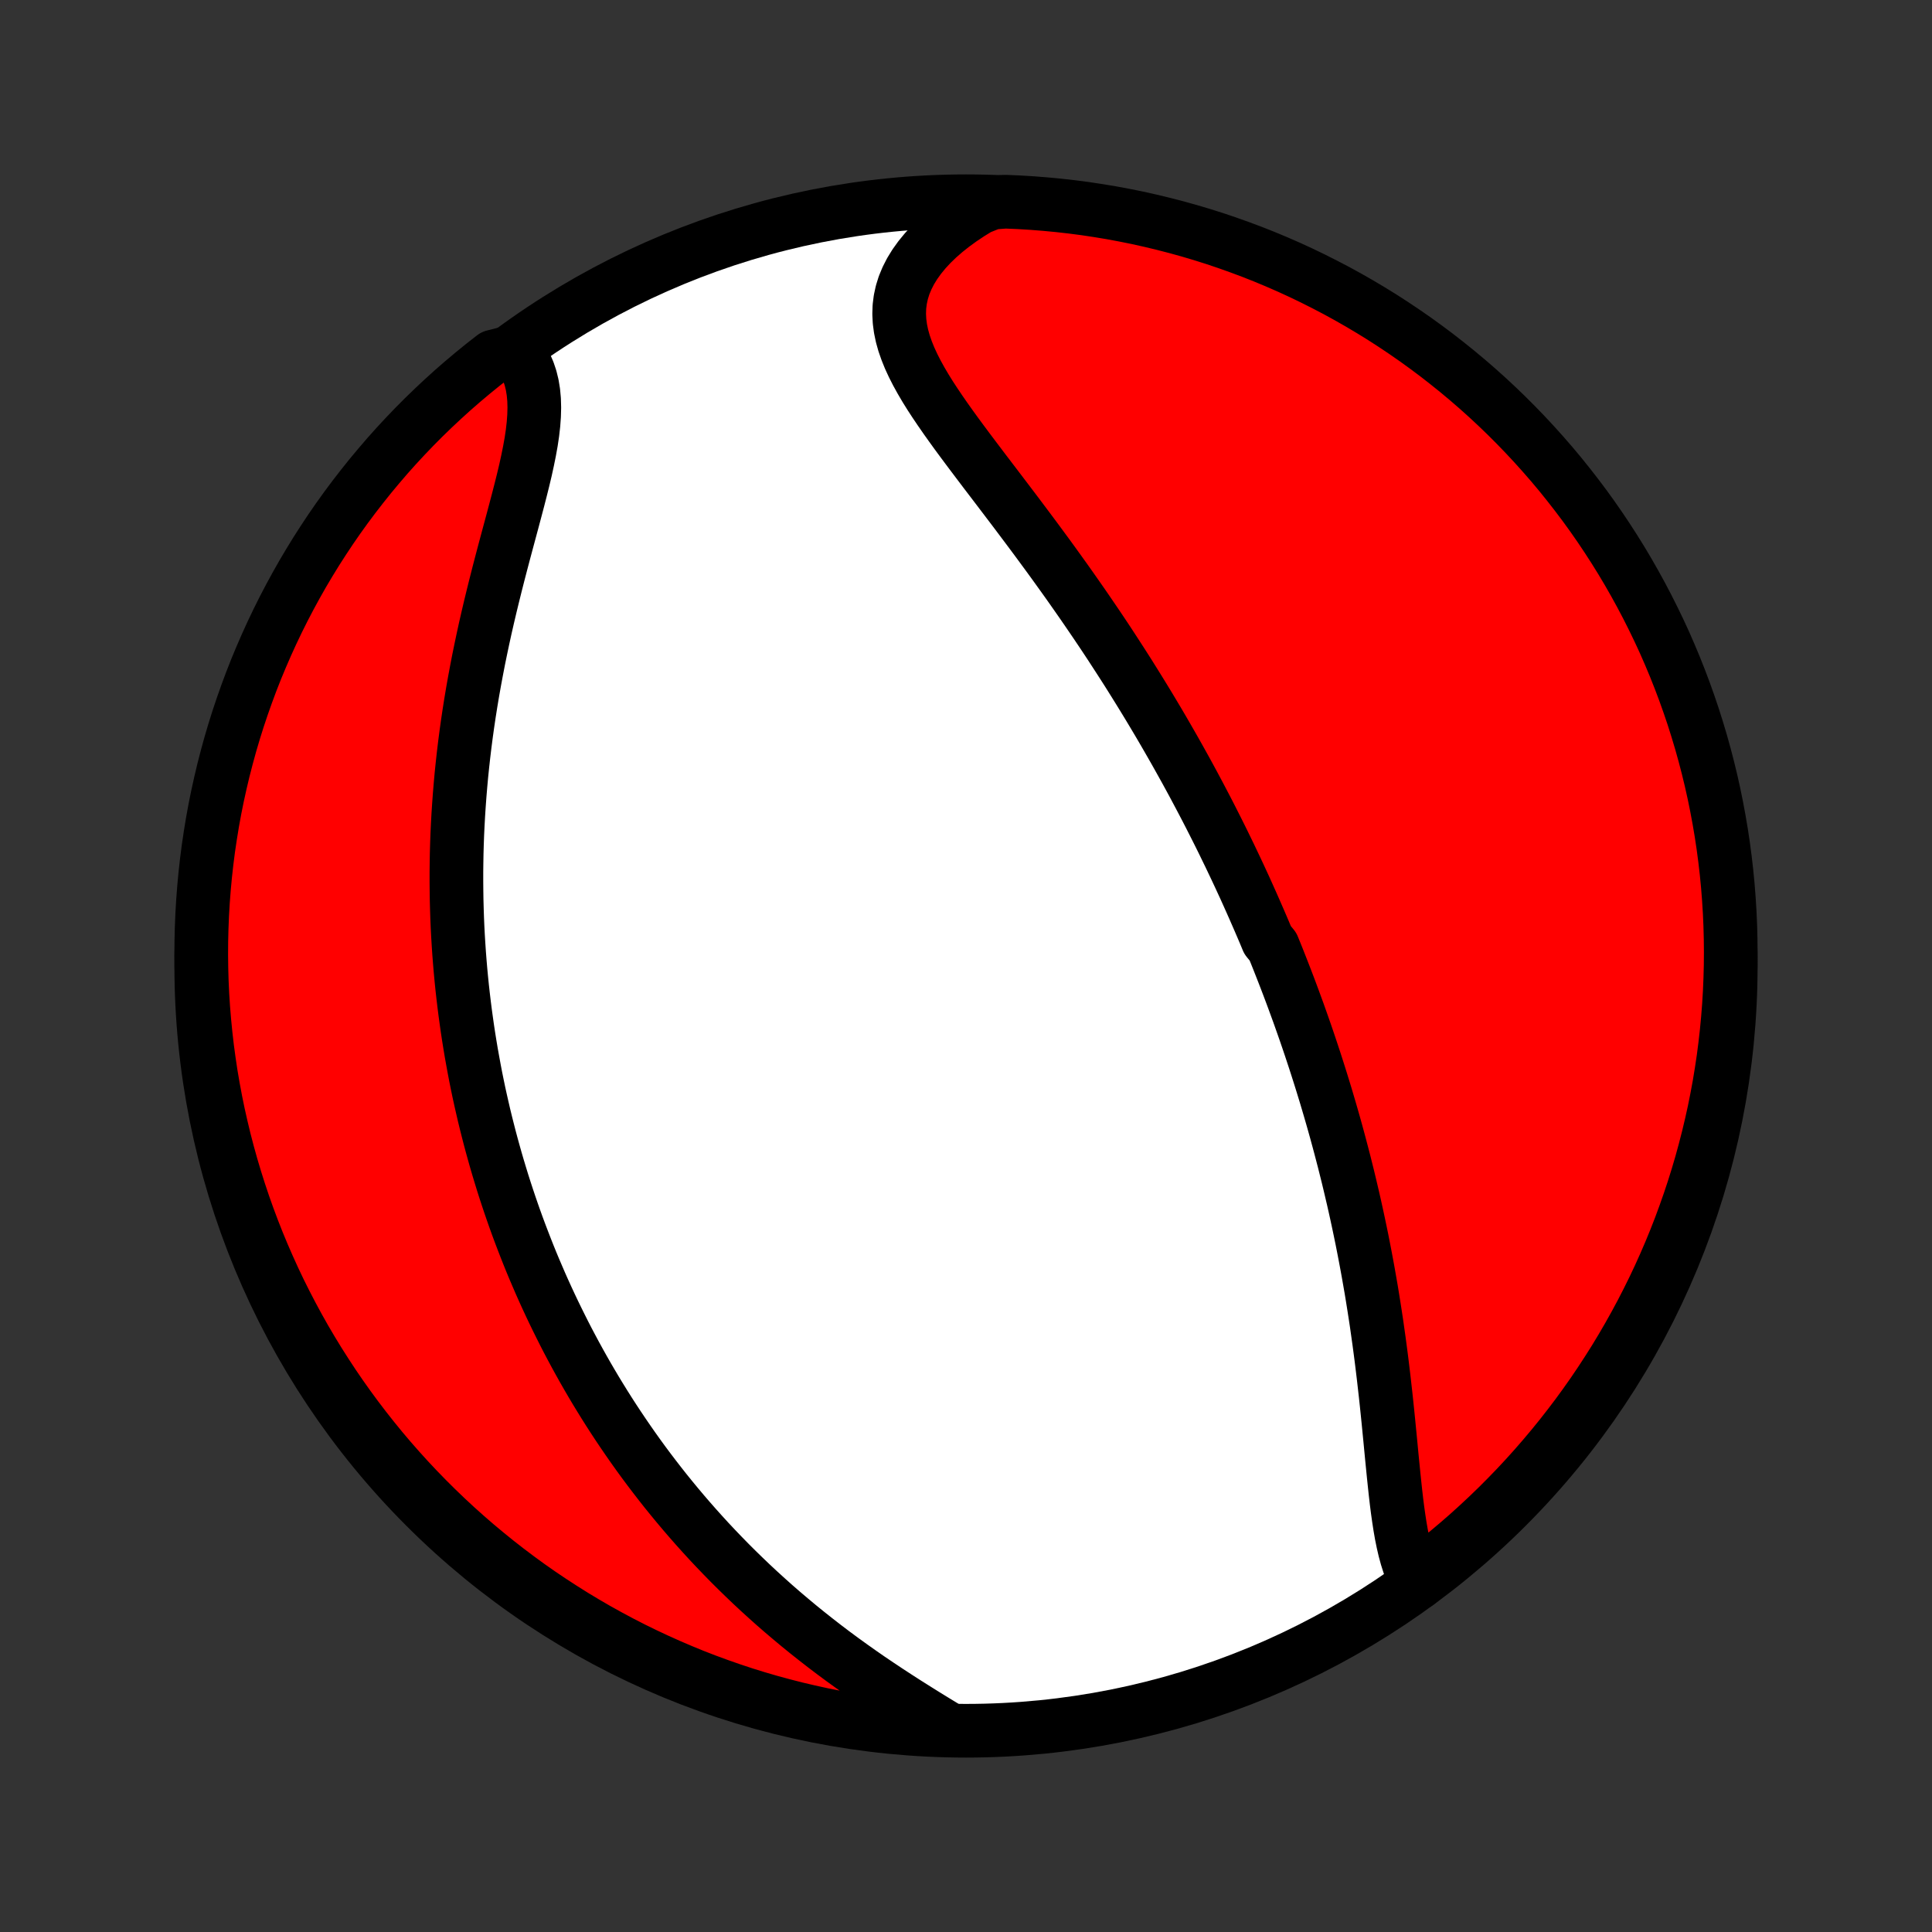 <?xml version="1.0" encoding="utf-8" standalone="no"?>
<!DOCTYPE svg PUBLIC "-//W3C//DTD SVG 1.1//EN"
  "http://www.w3.org/Graphics/SVG/1.1/DTD/svg11.dtd">
<!-- Created with matplotlib (http://matplotlib.org/) -->
<svg height="72pt" version="1.1" viewBox="0 0 72 72" width="72pt" xmlns="http://www.w3.org/2000/svg" xmlns:xlink="http://www.w3.org/1999/xlink">
 <rect x="0" y="0" width="72" height="72" fill="#333333" stroke="none"/>
 <defs>
  <style type="text/css">
*{stroke-linecap:butt;stroke-linejoin:round;}
  </style>
 </defs>
 <g id="figure_1">
  <g id="patch_1">
   <path d="
M0 72
L72 72
L72 0
L0 0
z
" style="fill:none;"/>
  </g>
  <g id="axes_1">
   <g id="PatchCollection_1">
    <defs>
     <path d="
M36 -7.5
C43.558 -7.5 50.808 -10.503 56.153 -15.848
C61.497 -21.192 64.5 -28.442 64.5 -36
C64.5 -43.558 61.497 -50.808 56.153 -56.153
C50.808 -61.497 43.558 -64.5 36 -64.5
C28.442 -64.5 21.192 -61.497 15.848 -56.153
C10.503 -50.808 7.5 -43.558 7.5 -36
C7.5 -28.442 10.503 -21.192 15.848 -15.848
C21.192 -10.503 28.442 -7.5 36 -7.5
z
" id="C0_0_a811fe30f3"/>
     <path d="
M52.826 -13
L52.707 -13.222
L52.602 -13.458
L52.508 -13.707
L52.425 -13.968
L52.351 -14.24
L52.286 -14.522
L52.227 -14.813
L52.175 -15.111
L52.128 -15.416
L52.084 -15.727
L52.044 -16.044
L52.007 -16.364
L51.972 -16.689
L51.938 -17.016
L51.905 -17.346
L51.872 -17.678
L51.84 -18.012
L51.808 -18.347
L51.775 -18.683
L51.742 -19.019
L51.708 -19.356
L51.673 -19.692
L51.637 -20.027
L51.599 -20.362
L51.561 -20.696
L51.521 -21.029
L51.48 -21.361
L51.437 -21.691
L51.393 -22.02
L51.347 -22.346
L51.301 -22.672
L51.252 -22.995
L51.202 -23.316
L51.151 -23.635
L51.099 -23.952
L51.044 -24.267
L50.989 -24.58
L50.932 -24.891
L50.874 -25.199
L50.815 -25.505
L50.755 -25.809
L50.693 -26.11
L50.63 -26.41
L50.566 -26.707
L50.501 -27.002
L50.435 -27.295
L50.367 -27.585
L50.299 -27.874
L50.23 -28.16
L50.159 -28.444
L50.088 -28.727
L50.015 -29.007
L49.942 -29.285
L49.868 -29.561
L49.793 -29.836
L49.717 -30.108
L49.64 -30.379
L49.562 -30.648
L49.483 -30.916
L49.404 -31.182
L49.323 -31.446
L49.242 -31.709
L49.16 -31.97
L49.077 -32.23
L48.994 -32.488
L48.909 -32.745
L48.824 -33.001
L48.738 -33.255
L48.651 -33.509
L48.563 -33.761
L48.474 -34.013
L48.385 -34.263
L48.294 -34.512
L48.203 -34.761
L48.111 -35.008
L48.018 -35.255
L47.924 -35.501
L47.829 -35.746
L47.733 -35.991
L47.637 -36.235
L47.539 -36.479
L47.44 -36.722
L47.24 -36.965
L47.139 -37.208
L47.036 -37.45
L46.932 -37.692
L46.827 -37.933
L46.721 -38.175
L46.614 -38.416
L46.506 -38.657
L46.397 -38.899
L46.286 -39.14
L46.174 -39.382
L46.061 -39.623
L45.946 -39.865
L45.831 -40.107
L45.713 -40.349
L45.595 -40.592
L45.475 -40.835
L45.353 -41.079
L45.23 -41.322
L45.106 -41.567
L44.98 -41.812
L44.852 -42.057
L44.722 -42.304
L44.591 -42.551
L44.459 -42.798
L44.324 -43.047
L44.188 -43.296
L44.049 -43.546
L43.909 -43.797
L43.767 -44.049
L43.623 -44.301
L43.477 -44.555
L43.329 -44.81
L43.179 -45.066
L43.026 -45.323
L42.872 -45.581
L42.715 -45.84
L42.556 -46.1
L42.395 -46.361
L42.231 -46.624
L42.066 -46.888
L41.897 -47.153
L41.726 -47.419
L41.553 -47.686
L41.378 -47.955
L41.2 -48.225
L41.019 -48.496
L40.836 -48.768
L40.65 -49.041
L40.462 -49.316
L40.271 -49.592
L40.078 -49.868
L39.883 -50.146
L39.685 -50.425
L39.484 -50.705
L39.282 -50.986
L39.077 -51.268
L38.87 -51.55
L38.661 -51.834
L38.45 -52.118
L38.237 -52.403
L38.023 -52.688
L37.808 -52.974
L37.591 -53.26
L37.373 -53.547
L37.155 -53.834
L36.937 -54.12
L36.718 -54.407
L36.501 -54.694
L36.284 -54.981
L36.069 -55.267
L35.856 -55.553
L35.645 -55.839
L35.439 -56.124
L35.237 -56.408
L35.04 -56.692
L34.849 -56.975
L34.665 -57.257
L34.49 -57.538
L34.325 -57.819
L34.171 -58.098
L34.029 -58.377
L33.901 -58.654
L33.789 -58.931
L33.693 -59.206
L33.616 -59.481
L33.559 -59.755
L33.523 -60.027
L33.509 -60.298
L33.518 -60.569
L33.552 -60.837
L33.61 -61.104
L33.693 -61.37
L33.802 -61.632
L33.935 -61.893
L34.093 -62.15
L34.275 -62.404
L34.48 -62.654
L34.707 -62.899
L34.955 -63.139
L35.224 -63.374
L35.511 -63.602
L35.816 -63.824
L36.138 -64.039
L36.476 -64.247
L36.974 -64.446
L37.471 -64.483
L37.967 -64.462
L38.463 -64.432
L38.958 -64.393
L39.453 -64.346
L39.946 -64.29
L40.438 -64.226
L40.928 -64.152
L41.417 -64.071
L41.905 -63.98
L42.391 -63.882
L42.874 -63.774
L43.356 -63.658
L43.836 -63.534
L44.312 -63.402
L44.787 -63.261
L45.259 -63.112
L45.728 -62.954
L46.194 -62.788
L46.657 -62.615
L47.117 -62.433
L47.573 -62.243
L48.026 -62.045
L48.475 -61.839
L48.92 -61.625
L49.361 -61.403
L49.799 -61.174
L50.232 -60.937
L50.661 -60.692
L51.085 -60.44
L51.505 -60.181
L51.92 -59.913
L52.33 -59.639
L52.735 -59.358
L53.135 -59.069
L53.53 -58.774
L53.919 -58.471
L54.303 -58.162
L54.682 -57.846
L55.055 -57.523
L55.422 -57.194
L55.783 -56.858
L56.138 -56.516
L56.487 -56.167
L56.829 -55.813
L57.166 -55.452
L57.495 -55.086
L57.819 -54.714
L58.136 -54.336
L58.445 -53.952
L58.748 -53.563
L59.045 -53.169
L59.334 -52.769
L59.616 -52.364
L59.891 -51.954
L60.158 -51.54
L60.419 -51.12
L60.671 -50.697
L60.916 -50.268
L61.154 -49.835
L61.384 -49.398
L61.606 -48.957
L61.821 -48.512
L62.028 -48.064
L62.226 -47.611
L62.417 -47.155
L62.599 -46.696
L62.774 -46.233
L62.94 -45.767
L63.099 -45.298
L63.248 -44.827
L63.39 -44.353
L63.523 -43.876
L63.648 -43.397
L63.765 -42.915
L63.873 -42.431
L63.972 -41.946
L64.063 -41.459
L64.146 -40.97
L64.22 -40.479
L64.285 -39.987
L64.342 -39.494
L64.39 -39
L64.429 -38.505
L64.46 -38.009
L64.482 -37.513
L64.495 -37.016
L64.5 -36.518
L64.496 -36.021
L64.483 -35.524
L64.462 -35.026
L64.432 -34.529
L64.393 -34.033
L64.346 -33.537
L64.29 -33.042
L64.226 -32.547
L64.152 -32.054
L64.071 -31.562
L63.98 -31.072
L63.882 -30.582
L63.774 -30.095
L63.658 -29.609
L63.534 -29.126
L63.402 -28.644
L63.261 -28.165
L63.112 -27.688
L62.954 -27.213
L62.788 -26.741
L62.615 -26.272
L62.433 -25.806
L62.243 -25.343
L62.045 -24.884
L61.839 -24.427
L61.625 -23.974
L61.403 -23.525
L61.174 -23.08
L60.937 -22.639
L60.692 -22.201
L60.44 -21.768
L60.181 -21.339
L59.913 -20.915
L59.639 -20.495
L59.358 -20.08
L59.069 -19.67
L58.774 -19.265
L58.471 -18.865
L58.162 -18.47
L57.846 -18.081
L57.523 -17.697
L57.194 -17.318
L56.858 -16.945
L56.516 -16.578
L56.167 -16.217
L55.813 -15.862
L55.452 -15.513
L55.086 -15.171
L54.714 -14.834
L54.336 -14.505
L53.952 -14.181
L53.563 -13.864
z
" id="C0_1_a466f521e6"/>
     <path d="
M35.181 -7.662
L34.836 -7.872
L34.488 -8.086
L34.139 -8.304
L33.79 -8.524
L33.44 -8.749
L33.092 -8.976
L32.745 -9.207
L32.4 -9.44
L32.059 -9.677
L31.72 -9.917
L31.385 -10.159
L31.054 -10.404
L30.727 -10.652
L30.405 -10.902
L30.087 -11.154
L29.774 -11.408
L29.467 -11.664
L29.164 -11.921
L28.866 -12.18
L28.574 -12.441
L28.286 -12.703
L28.004 -12.966
L27.728 -13.23
L27.456 -13.495
L27.19 -13.76
L26.929 -14.027
L26.673 -14.294
L26.422 -14.561
L26.177 -14.829
L25.936 -15.097
L25.7 -15.366
L25.469 -15.634
L25.243 -15.903
L25.021 -16.172
L24.804 -16.44
L24.592 -16.709
L24.384 -16.978
L24.18 -17.246
L23.98 -17.515
L23.785 -17.783
L23.594 -18.051
L23.407 -18.319
L23.224 -18.586
L23.044 -18.854
L22.868 -19.121
L22.696 -19.388
L22.528 -19.654
L22.363 -19.921
L22.201 -20.187
L22.043 -20.453
L21.888 -20.719
L21.736 -20.985
L21.588 -21.25
L21.442 -21.516
L21.3 -21.781
L21.16 -22.046
L21.023 -22.312
L20.89 -22.577
L20.759 -22.842
L20.63 -23.107
L20.504 -23.373
L20.381 -23.638
L20.26 -23.904
L20.142 -24.169
L20.027 -24.436
L19.913 -24.702
L19.802 -24.968
L19.694 -25.235
L19.588 -25.503
L19.484 -25.771
L19.382 -26.039
L19.282 -26.308
L19.185 -26.577
L19.09 -26.847
L18.997 -27.118
L18.906 -27.39
L18.817 -27.662
L18.73 -27.935
L18.646 -28.209
L18.563 -28.484
L18.482 -28.76
L18.404 -29.037
L18.327 -29.315
L18.252 -29.595
L18.18 -29.875
L18.109 -30.157
L18.04 -30.44
L17.974 -30.725
L17.909 -31.011
L17.846 -31.298
L17.786 -31.587
L17.727 -31.878
L17.671 -32.171
L17.617 -32.465
L17.564 -32.761
L17.514 -33.059
L17.466 -33.358
L17.42 -33.66
L17.377 -33.964
L17.335 -34.27
L17.296 -34.578
L17.259 -34.888
L17.224 -35.201
L17.192 -35.516
L17.162 -35.833
L17.135 -36.153
L17.11 -36.475
L17.088 -36.8
L17.068 -37.127
L17.051 -37.457
L17.037 -37.789
L17.026 -38.125
L17.017 -38.463
L17.012 -38.803
L17.009 -39.147
L17.009 -39.493
L17.013 -39.843
L17.019 -40.195
L17.029 -40.55
L17.042 -40.908
L17.059 -41.269
L17.079 -41.632
L17.103 -41.999
L17.13 -42.368
L17.161 -42.74
L17.195 -43.115
L17.234 -43.493
L17.276 -43.873
L17.322 -44.256
L17.372 -44.641
L17.426 -45.029
L17.484 -45.418
L17.546 -45.81
L17.612 -46.205
L17.682 -46.6
L17.756 -46.998
L17.833 -47.397
L17.915 -47.797
L18 -48.199
L18.088 -48.601
L18.18 -49.003
L18.275 -49.406
L18.373 -49.809
L18.473 -50.211
L18.575 -50.612
L18.679 -51.012
L18.784 -51.41
L18.89 -51.806
L18.996 -52.2
L19.101 -52.59
L19.204 -52.977
L19.305 -53.36
L19.402 -53.737
L19.495 -54.109
L19.582 -54.475
L19.661 -54.835
L19.732 -55.186
L19.794 -55.53
L19.844 -55.865
L19.881 -56.191
L19.904 -56.506
L19.912 -56.811
L19.904 -57.104
L19.878 -57.386
L19.834 -57.656
L19.771 -57.913
L19.689 -58.157
L19.588 -58.389
L19.467 -58.607
L18.785 -58.812
L18.391 -58.713
L18.002 -58.409
L17.619 -58.098
L17.242 -57.781
L16.87 -57.457
L16.505 -57.126
L16.145 -56.789
L15.791 -56.446
L15.443 -56.096
L15.102 -55.74
L14.767 -55.379
L14.438 -55.011
L14.117 -54.637
L13.801 -54.258
L13.493 -53.873
L13.191 -53.483
L12.896 -53.088
L12.608 -52.687
L12.328 -52.282
L12.055 -51.871
L11.788 -51.455
L11.53 -51.035
L11.278 -50.61
L11.035 -50.181
L10.799 -49.747
L10.57 -49.309
L10.35 -48.868
L10.137 -48.422
L9.932 -47.972
L9.735 -47.519
L9.545 -47.062
L9.364 -46.602
L9.192 -46.139
L9.027 -45.672
L8.87 -45.203
L8.722 -44.731
L8.582 -44.256
L8.451 -43.779
L8.327 -43.299
L8.213 -42.817
L8.106 -42.333
L8.008 -41.847
L7.919 -41.36
L7.839 -40.87
L7.766 -40.38
L7.703 -39.887
L7.648 -39.394
L7.602 -38.9
L7.564 -38.404
L7.535 -37.908
L7.515 -37.412
L7.503 -36.915
L7.5 -36.418
L7.506 -35.92
L7.52 -35.423
L7.543 -34.926
L7.575 -34.429
L7.616 -33.932
L7.665 -33.437
L7.722 -32.942
L7.789 -32.447
L7.863 -31.954
L7.947 -31.463
L8.039 -30.972
L8.139 -30.484
L8.249 -29.997
L8.366 -29.511
L8.492 -29.028
L8.626 -28.547
L8.769 -28.068
L8.92 -27.591
L9.079 -27.117
L9.246 -26.646
L9.422 -26.177
L9.605 -25.712
L9.797 -25.25
L9.997 -24.791
L10.204 -24.335
L10.419 -23.883
L10.643 -23.435
L10.874 -22.99
L11.112 -22.55
L11.358 -22.113
L11.612 -21.681
L11.873 -21.253
L12.142 -20.83
L12.417 -20.411
L12.7 -19.997
L12.99 -19.588
L13.287 -19.184
L13.591 -18.785
L13.902 -18.391
L14.219 -18.002
L14.543 -17.619
L14.874 -17.242
L15.211 -16.87
L15.554 -16.505
L15.904 -16.145
L16.26 -15.791
L16.622 -15.443
L16.989 -15.102
L17.363 -14.767
L17.742 -14.438
L18.127 -14.117
L18.517 -13.801
L18.912 -13.493
L19.313 -13.191
L19.718 -12.896
L20.129 -12.608
L20.545 -12.328
L20.965 -12.055
L21.39 -11.788
L21.819 -11.53
L22.253 -11.278
L22.691 -11.035
L23.132 -10.799
L23.578 -10.57
L24.028 -10.35
L24.481 -10.137
L24.938 -9.932
L25.398 -9.735
L25.861 -9.545
L26.328 -9.364
L26.797 -9.192
L27.269 -9.027
L27.744 -8.87
L28.221 -8.722
L28.701 -8.582
L29.183 -8.451
L29.667 -8.327
L30.153 -8.213
L30.64 -8.106
L31.13 -8.008
L31.62 -7.919
L32.113 -7.839
L32.606 -7.766
L33.1 -7.703
L33.596 -7.648
L34.092 -7.602
L34.588 -7.564
z
" id="C0_2_5faba37aa1"/>
    </defs>
    <g clip-path="url(#p1bffca34e9)">
     <use style="fill:#ffffff;stroke:#000000;stroke-width:2.0;" x="0.0" xlink:href="#C0_0_a811fe30f3" y="72.0"/>
    </g>
    <g clip-path="url(#p1bffca34e9)">
     <use style="fill:#ff0000;stroke:#000000;stroke-width:2.0;" x="0.0" xlink:href="#C0_1_a466f521e6" y="72.0"/>
    </g>
    <g clip-path="url(#p1bffca34e9)">
     <use style="fill:#ff0000;stroke:#000000;stroke-width:2.0;" x="0.0" xlink:href="#C0_2_5faba37aa1" y="72.0"/>
    </g>
   </g>
  </g>
 </g>
 <defs>
  <clipPath id="p1bffca34e9">
   <rect height="72.0" width="72.0" x="0.0" y="0.0"/>
  </clipPath>
 </defs>
</svg>
